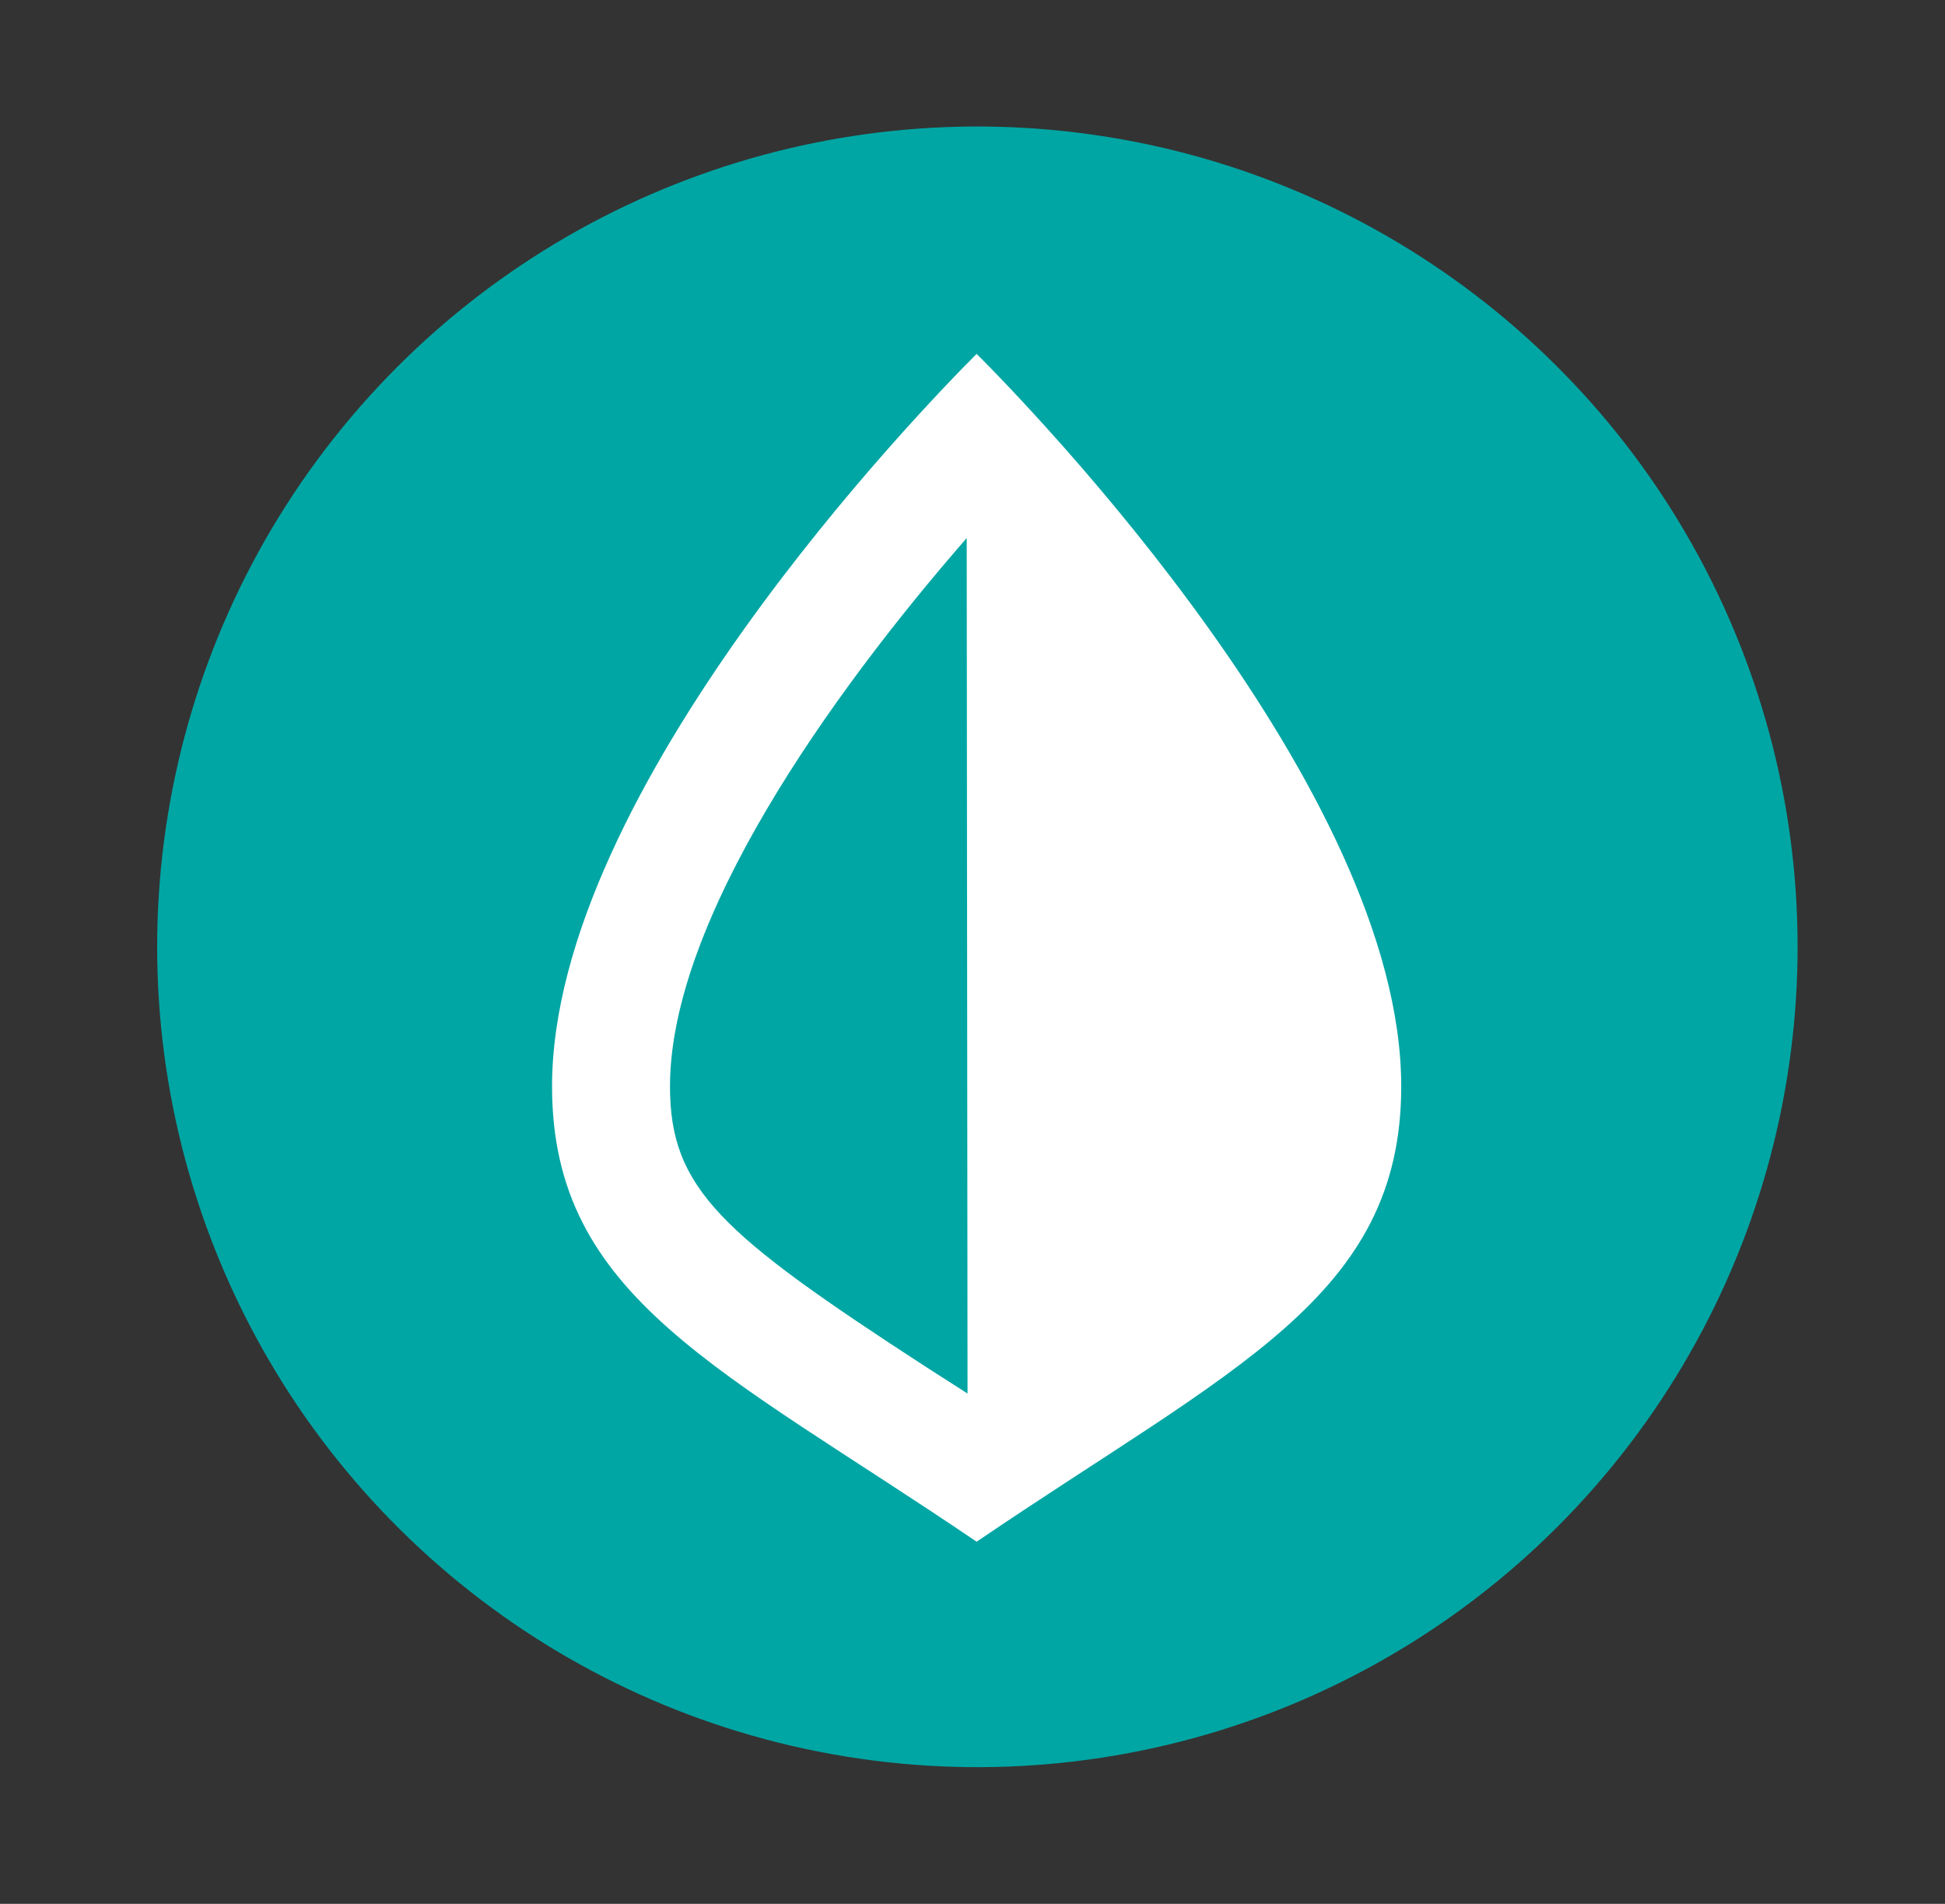 <?xml version="1.0" encoding="UTF-8"?>
<svg width="47px" height="46px" viewBox="0 0 47 46" version="1.1" xmlns="http://www.w3.org/2000/svg" xmlns:xlink="http://www.w3.org/1999/xlink">
    <rect x="0" y="0" width="47" height="46" fill="#333333" stroke="none"/>
    <!-- Generator: Sketch 55.2 (78181) - https://sketchapp.com -->
    <title>Mint_Logo_-_New</title>
    <desc>Created with Sketch.</desc>
    <g id="Mint_Logo_-_New" stroke="none" stroke-width="1" fill="none" fill-rule="evenodd">
        <g fill-rule="nonzero">
            <circle id="Oval" fill="#00A6A4" transform="translate(23.618, 22.877) rotate(-80.782) translate(-23.618, -22.877) " cx="23.618" cy="22.877" r="19.82"></circle>
            <path d="M23.6,8.55 C22.29,9.86 13.34,19.08 13.34,26.25 C13.34,31.36 17.42,33.06 23.6,37.25 C29.78,33.05 33.86,31.35 33.86,26.25 C33.86,19.08 24.91,9.86 23.6,8.55 Z M23.38,33.67 L22.38,33.03 C17.44,29.82 16.19,28.73 16.19,26.25 C16.19,22.25 20.03,16.82 23.36,13 L23.38,33.67 Z" id="Leaf-2-2" fill="#FFFFFF"></path>
        </g>
    </g>
</svg>